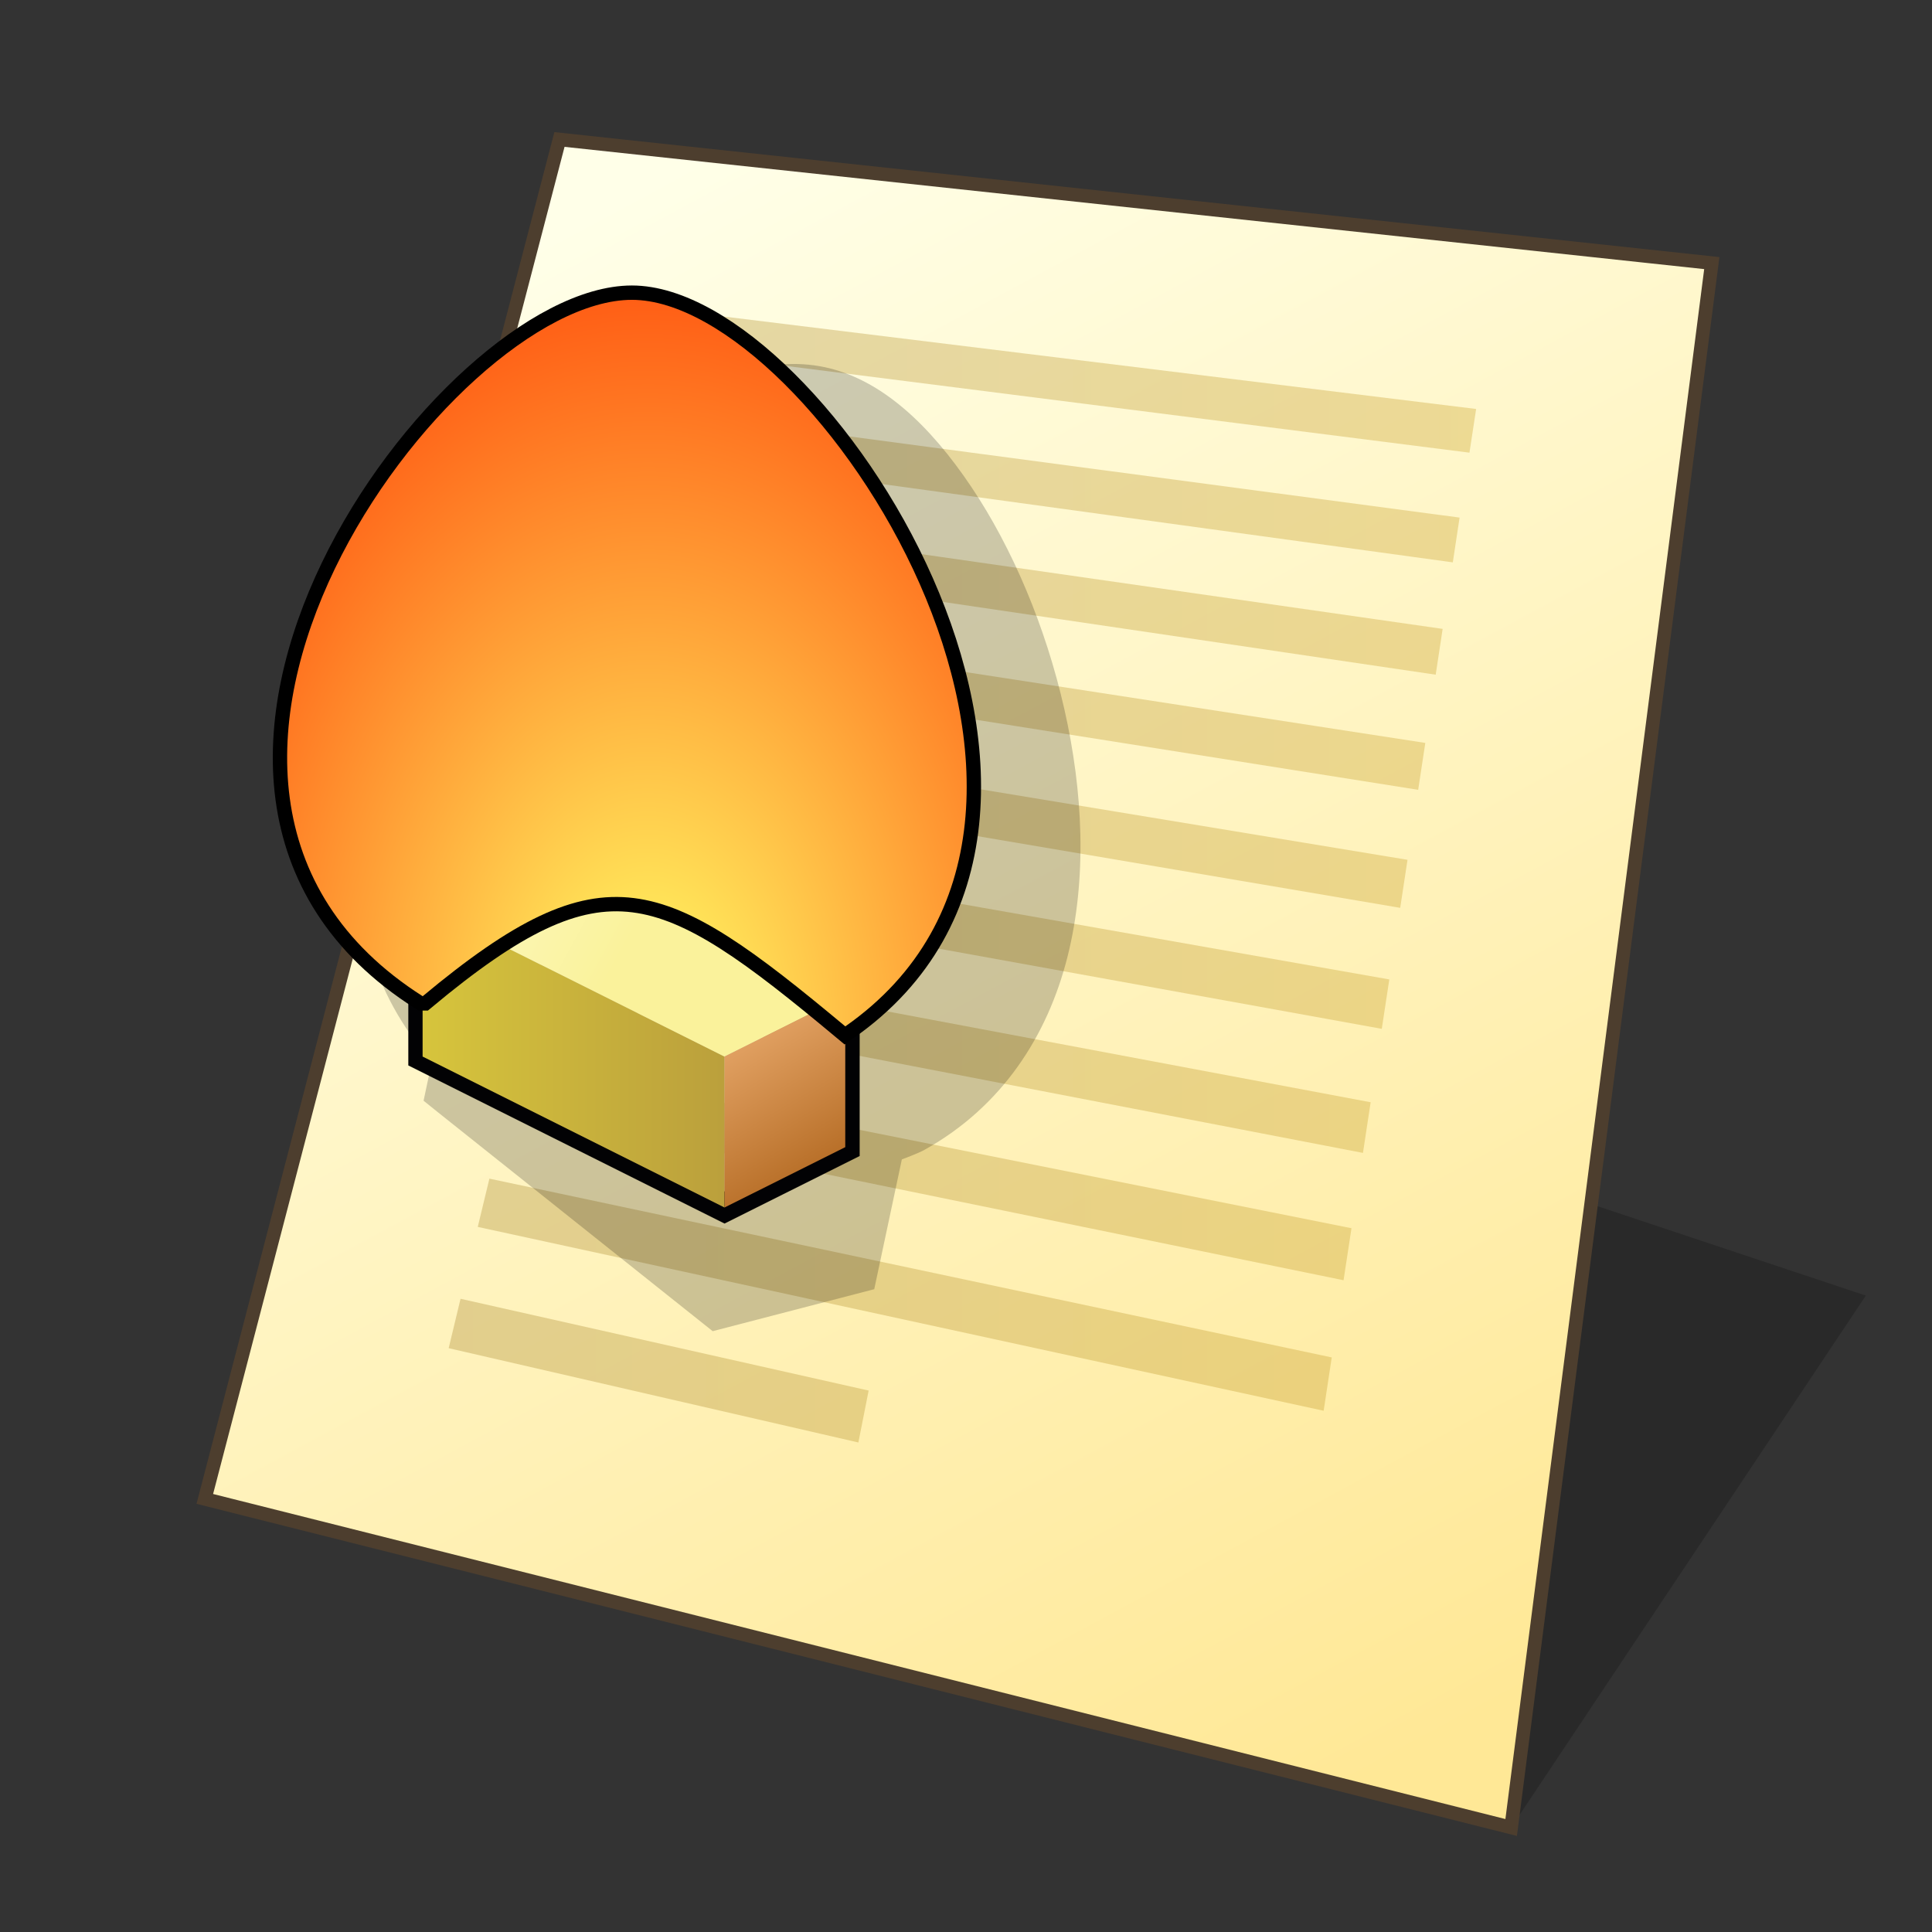 <?xml version="1.0" encoding="UTF-8" standalone="no"?>
<svg
   width="128"
   height="128"
   viewBox="0 0 33.867 33.867"
   version="1.1"
   id="svg958"
   inkscape:version="1.3 (0e150ed6c4, 2023-07-21)"
   sodipodi:docname="application-smokeview.svg"
   xmlns:inkscape="http://www.inkscape.org/namespaces/inkscape"
   xmlns:sodipodi="http://sodipodi.sourceforge.net/DTD/sodipodi-0.dtd"
   xmlns:xlink="http://www.w3.org/1999/xlink"
   xmlns="http://www.w3.org/2000/svg"
   xmlns:svg="http://www.w3.org/2000/svg"
   xmlns:rdf="http://www.w3.org/1999/02/22-rdf-syntax-ns#"
   xmlns:cc="http://creativecommons.org/ns#"
   xmlns:dc="http://purl.org/dc/elements/1.1/">
  <rect x="0" y="0" width="33.867" height="33.867" fill="#333333" stroke="none"/>
  <defs
     id="defs952">
    <linearGradient
       id="linearGradient1617"
       inkscape:collect="always">
      <stop
         id="stop1613"
         offset="0"
         style="stop-color:#ffffe8;stop-opacity:1" />
      <stop
         id="stop1615"
         offset="1"
         style="stop-color:#ffe896;stop-opacity:1" />
    </linearGradient>
    <linearGradient
       gradientTransform="matrix(0.979,0,0,0.979,0.482,0.373)"
       gradientUnits="userSpaceOnUse"
       y2="30.692"
       x2="25.4"
       y1="3.175"
       x1="10.583"
       id="linearGradient1619"
       xlink:href="#linearGradient1617"
       inkscape:collect="always" />
    <linearGradient
       inkscape:collect="always"
       id="linearGradient7089">
      <stop
         style="stop-color:#aa8a34;stop-opacity:0.35;"
         offset="0"
         id="stop7085" />
      <stop
         style="stop-color:#caa22c;stop-opacity:0.35;"
         offset="1"
         id="stop7087" />
    </linearGradient>
    <linearGradient
       inkscape:collect="always"
       xlink:href="#linearGradient7089"
       id="linearGradient16"
       x1="7.864"
       y1="15.389"
       x2="25.875"
       y2="15.389"
       gradientUnits="userSpaceOnUse" />
    <linearGradient
       gradientTransform="matrix(2,0,0,2,-2.155,-298.091)"
       gradientUnits="userSpaceOnUse"
       y2="289.724"
       x2="7.408"
       y1="289.724"
       x1="4.233"
       id="linearGradient18034"
       xlink:href="#linearGradient18032"
       inkscape:collect="always" />
    <linearGradient
       id="linearGradient18032"
       inkscape:collect="always">
      <stop
         id="stop18028"
         offset="0"
         style="stop-color:#dccc3c;stop-opacity:1" />
      <stop
         id="stop18030"
         offset="1"
         style="stop-color:#bba03c;stop-opacity:1" />
    </linearGradient>
    <linearGradient
       gradientTransform="matrix(2,0,0,2,-2.155,-298.091)"
       gradientUnits="userSpaceOnUse"
       y2="288.798"
       x2="6.615"
       y1="287.21"
       x1="3.704"
       id="linearGradient18026"
       xlink:href="#linearGradient5338-3"
       inkscape:collect="always" />
    <linearGradient
       id="linearGradient5338-3"
       inkscape:collect="always">
      <stop
         id="stop5334"
         offset="0"
         style="stop-color:#fefee7;stop-opacity:1" />
      <stop
         id="stop5336"
         offset="1"
         style="stop-color:#faf29b;stop-opacity:1" />
    </linearGradient>
    <linearGradient
       gradientTransform="matrix(2,0,0,2,-2.155,-298.091)"
       gradientUnits="userSpaceOnUse"
       y2="290.915"
       x2="8.467"
       y1="289.592"
       x1="7.673"
       id="linearGradient18042"
       xlink:href="#linearGradient18040"
       inkscape:collect="always" />
    <linearGradient
       id="linearGradient18040"
       inkscape:collect="always">
      <stop
         id="stop18036"
         offset="0"
         style="stop-color:#e4a466;stop-opacity:1" />
      <stop
         id="stop18038"
         offset="1"
         style="stop-color:#b26820;stop-opacity:1" />
    </linearGradient>
    <radialGradient
       gradientUnits="userSpaceOnUse"
       gradientTransform="matrix(3.826,-2.4868366e-5,3.6710444e-5,5.648,-154.672,-1304.343)"
       r="2.904"
       fy="280.736"
       fx="43.392"
       cy="280.736"
       cx="43.392"
       id="radialGradient17959"
       xlink:href="#linearGradient17957"
       inkscape:collect="always" />
    <linearGradient
       id="linearGradient17957"
       inkscape:collect="always">
      <stop
         id="stop17953"
         offset="0"
         style="stop-color:#ffff66;stop-opacity:1" />
      <stop
         id="stop17955"
         offset="1"
         style="stop-color:#ff3300;stop-opacity:1" />
    </linearGradient>
  </defs>
  <sodipodi:namedview
     inkscape:bbox-nodes="true"
     inkscape:snap-bbox-edge-midpoints="false"
     inkscape:bbox-paths="false"
     inkscape:snap-bbox="true"
     inkscape:snap-grids="false"
     units="px"
     showgrid="false"
     inkscape:document-rotation="0"
     inkscape:current-layer="layer1"
     inkscape:document-units="px"
     inkscape:cy="53.966746"
     inkscape:cx="95.771971"
     inkscape:zoom="3.2890625"
     inkscape:pageshadow="2"
     inkscape:pageopacity="0.0"
     borderopacity="1.0"
     bordercolor="#666666"
     pagecolor="#ffffff"
     id="base"
     inkscape:pagecheckerboard="0"
     showguides="false"
     inkscape:guide-bbox="true"
     guidetolerance="10000"
     inkscape:snap-tangential="true"
     inkscape:snap-perpendicular="true"
     inkscape:window-width="1920"
     inkscape:window-height="1093"
     inkscape:window-x="0"
     inkscape:window-y="0"
     inkscape:window-maximized="1"
     inkscape:snap-to-guides="false"
     inkscape:snap-intersection-paths="false"
     inkscape:snap-bbox-midpoints="false"
     inkscape:snap-nodes="true"
     inkscape:object-paths="false"
     inkscape:showpageshadow="2"
     inkscape:deskcolor="#d1d1d1">
    <inkscape:grid
       id="grid1521"
       type="xygrid"
       empcolor="#ff2624"
       empopacity="0.2"
       originx="0"
       originy="0"
       spacingy="0.265"
       spacingx="0.265"
       units="px"
       visible="false"
       empspacing="4" />
    <sodipodi:guide
       position="6.536,12.172"
       orientation="0,-1"
       id="guide846"
       inkscape:locked="false" />
    <sodipodi:guide
       position="4.763,13.799"
       orientation="1,0"
       id="guide848"
       inkscape:locked="false" />
    <sodipodi:guide
       position="4.763,29.105"
       orientation="0,-1"
       id="guide1"
       inkscape:locked="false" />
    <sodipodi:guide
       position="21.696,30.956"
       orientation="1,0"
       id="guide2"
       inkscape:locked="false" />
  </sodipodi:namedview>
  <g
     id="layer1"
     inkscape:groupmode="layer"
     inkscape:label="Layer 1">
    <path
       style="fill:#000000;fill-opacity:0.196;stroke:none;stroke-width:0.725;stroke-miterlimit:4;stroke-dasharray:none;stroke-opacity:1;paint-order:markers stroke fill"
       d="M 26.49,32.035 32.707,22.711 26.49,20.639 Z"
       id="path1768"
       inkscape:connector-curvature="0"
       sodipodi:nodetypes="cccc" />
    <path
       sodipodi:nodetypes="ccccc"
       id="path1611"
       d="M 9.807,2.445 30.007,4.612 26.49,32.035 3.59,26.275 Z"
       style="fill:url(#linearGradient1619);fill-opacity:1;stroke:none;stroke-width:0.44;stroke-linecap:butt;stroke-linejoin:miter;stroke-miterlimit:4;stroke-dasharray:none;stroke-opacity:1" />
    <path
       style="fill:none;stroke:#4d3e2e;stroke-width:0.238;stroke-linecap:butt;stroke-linejoin:miter;stroke-miterlimit:4;stroke-dasharray:none;stroke-opacity:1"
       d="M 9.807,2.445 30.007,4.612 26.49,32.035 3.59,26.275 Z"
       id="path1553"
       sodipodi:nodetypes="ccccc" />
    <path
       id="path1"
       style="color:#000000;fill:url(#linearGradient16);-inkscape-stroke:none"
       d="m 12.226,5.492 -0.169,0.704 13.702,1.739 0.117,-0.766 z m -0.42,1.748 -0.173,0.72 13.834,1.898 0.119,-0.785 z m -0.43,1.789 -0.177,0.735 13.968,2.063 0.122,-0.803 z m -0.44,1.829 -0.181,0.752 14.105,2.235 0.125,-0.822 z m -0.45,1.871 -0.185,0.769 14.244,2.416 0.128,-0.842 z m -0.46,1.914 -0.19,0.788 14.386,2.604 0.132,-0.866 z m -0.471,1.959 -0.194,0.807 14.531,2.801 0.135,-0.888 z m -0.482,2.005 -0.199,0.827 14.678,3.008 0.139,-0.912 z m -0.494,2.054 -0.204,0.846 14.828,3.223 0.142,-0.935 z m -0.506,2.106 -0.208,0.866 7.182,1.653 0.18,-0.91 z" />
    <path
       id="path12"
       d="M -27.997,2.514 H -2.597 V 32.147 H -27.997 Z"
       style="fill:#000000;fill-opacity:0.2;stroke-width:0.503;stroke-linecap:square;stroke-linejoin:round;stroke-opacity:0.05" />
    <g
       id="g7104"
       transform="translate(0.002,-263.136)">
      <path
         d="m 11.26,270.447 c -1.096,0.69 -2.188,1.706 -3.075,2.892 -0.887,1.187 -1.57,2.547 -1.813,3.948 -0.243,1.401 -0.022,2.859 0.909,4.103 l 0.255,0.342 0.04,-0.021 -0.153,0.72 0.242,0.195 4.826,3.845 2.832,-0.736 0.484,-2.275 c 0,0 0.295,-0.108 0.404,-0.172 1.356,-0.757 2.151,-2 2.499,-3.378 0.348,-1.378 0.273,-2.9 -0.055,-4.345 -0.328,-1.445 -0.908,-2.816 -1.629,-3.892 -0.721,-1.076 -1.574,-1.888 -2.569,-2.1 -0.995,-0.211 -2.101,0.185 -3.197,0.874 z"
         style="color:#000000;font-style:normal;font-variant:normal;font-weight:normal;font-stretch:normal;font-size:medium;line-height:normal;font-family:sans-serif;font-variant-ligatures:normal;font-variant-position:normal;font-variant-caps:normal;font-variant-numeric:normal;font-variant-alternates:normal;font-variant-east-asian:normal;font-feature-settings:normal;font-variation-settings:normal;text-indent:0;text-align:start;text-decoration:none;text-decoration-line:none;text-decoration-style:solid;text-decoration-color:#000000;letter-spacing:normal;word-spacing:normal;text-transform:none;writing-mode:lr-tb;direction:ltr;text-orientation:mixed;dominant-baseline:auto;baseline-shift:baseline;text-anchor:start;white-space:normal;shape-padding:0;shape-margin:0;inline-size:0;clip-rule:nonzero;display:inline;overflow:visible;visibility:visible;isolation:auto;mix-blend-mode:normal;color-interpolation:sRGB;color-interpolation-filters:linearRGB;solid-color:#000000;solid-opacity:1;vector-effect:none;fill:#000000;fill-opacity:0.2;fill-rule:nonzero;stroke:none;stroke-width:1.005;stroke-linecap:butt;stroke-linejoin:miter;stroke-miterlimit:4;stroke-dasharray:none;stroke-dashoffset:0;stroke-opacity:1;paint-order:fill markers stroke;color-rendering:auto;image-rendering:auto;shape-rendering:auto;text-rendering:auto;enable-background:accumulate;stop-color:#000000"
         id="path4241"
         inkscape:transform-center-x="-7.8465528"
         inkscape:transform-center-y="-6.835642"
         sodipodi:nodetypes="ccscccccccccssccc" />
      <path
         sodipodi:nodetypes="ccccccc"
         inkscape:connector-curvature="0"
         id="path3257"
         d="m 7.407,281.657 5.292,2.646 2.117,-1.058 v -2.646 l -5.292,-2.646 -2.117,1.058 z"
         style="fill:none;fill-opacity:1;stroke:#020204;stroke-width:0.503;stroke-linecap:butt;stroke-linejoin:miter;stroke-miterlimit:4;stroke-dasharray:none;stroke-opacity:1;paint-order:fill markers stroke" />
      <path
         style="fill:url(#linearGradient18034);fill-opacity:1;stroke:none;stroke-width:1.482;stroke-linecap:butt;stroke-linejoin:miter;stroke-miterlimit:4;stroke-dasharray:none;stroke-opacity:1;paint-order:fill markers stroke"
         d="m 12.698,284.303 0,-2.646 -5.292,-2.646 v 2.646 z"
         id="path18018"
         inkscape:connector-curvature="0"
         sodipodi:nodetypes="ccccc" />
      <path
         style="fill:url(#linearGradient18026);fill-opacity:1;stroke:none;stroke-width:1.482;stroke-linecap:butt;stroke-linejoin:miter;stroke-miterlimit:4;stroke-dasharray:none;stroke-opacity:1;paint-order:fill markers stroke"
         d="m 14.815,280.599 -2.117,1.058 -5.292,-2.646 2.117,-1.058 z"
         id="path18014"
         inkscape:connector-curvature="0"
         sodipodi:nodetypes="ccccc" />
      <path
         style="fill:url(#linearGradient18042);fill-opacity:1;stroke:none;stroke-width:1.482;stroke-linecap:butt;stroke-linejoin:miter;stroke-miterlimit:4;stroke-dasharray:none;stroke-opacity:1;paint-order:fill markers stroke"
         d="m 14.815,280.599 v 2.646 l -2.117,1.058 0,-2.646 z"
         id="path18016"
         inkscape:connector-curvature="0"
         sodipodi:nodetypes="ccccc" />
      <path
         sodipodi:nodetypes="cscc"
         inkscape:connector-curvature="0"
         id="path848"
         d="m 7.407,280.599 c -5.821,-3.704 0.493,-12.207 3.668,-12.207 3.175,0 9.032,9.032 3.741,12.736 -3.175,-2.646 -4.233,-3.175 -7.408,-0.529 z"
         style="fill:none;fill-opacity:1;stroke:#000000;stroke-width:0.503;stroke-linecap:butt;stroke-linejoin:miter;stroke-miterlimit:4;stroke-dasharray:none;stroke-opacity:1;paint-order:fill markers stroke" />
      <path
         style="fill:url(#radialGradient17959);fill-opacity:1;stroke:none;stroke-width:1.482;stroke-linecap:butt;stroke-linejoin:miter;stroke-miterlimit:4;stroke-dasharray:none;stroke-opacity:1;paint-order:fill markers stroke"
         d="m 7.407,280.599 c -5.821,-3.704 0.493,-12.207 3.668,-12.207 3.175,0 9.032,9.032 3.741,12.736 -3.175,-2.646 -4.233,-3.175 -7.408,-0.529 z"
         id="path17933"
         inkscape:connector-curvature="0"
         sodipodi:nodetypes="cscc" />
    </g>
  </g>
</svg>
